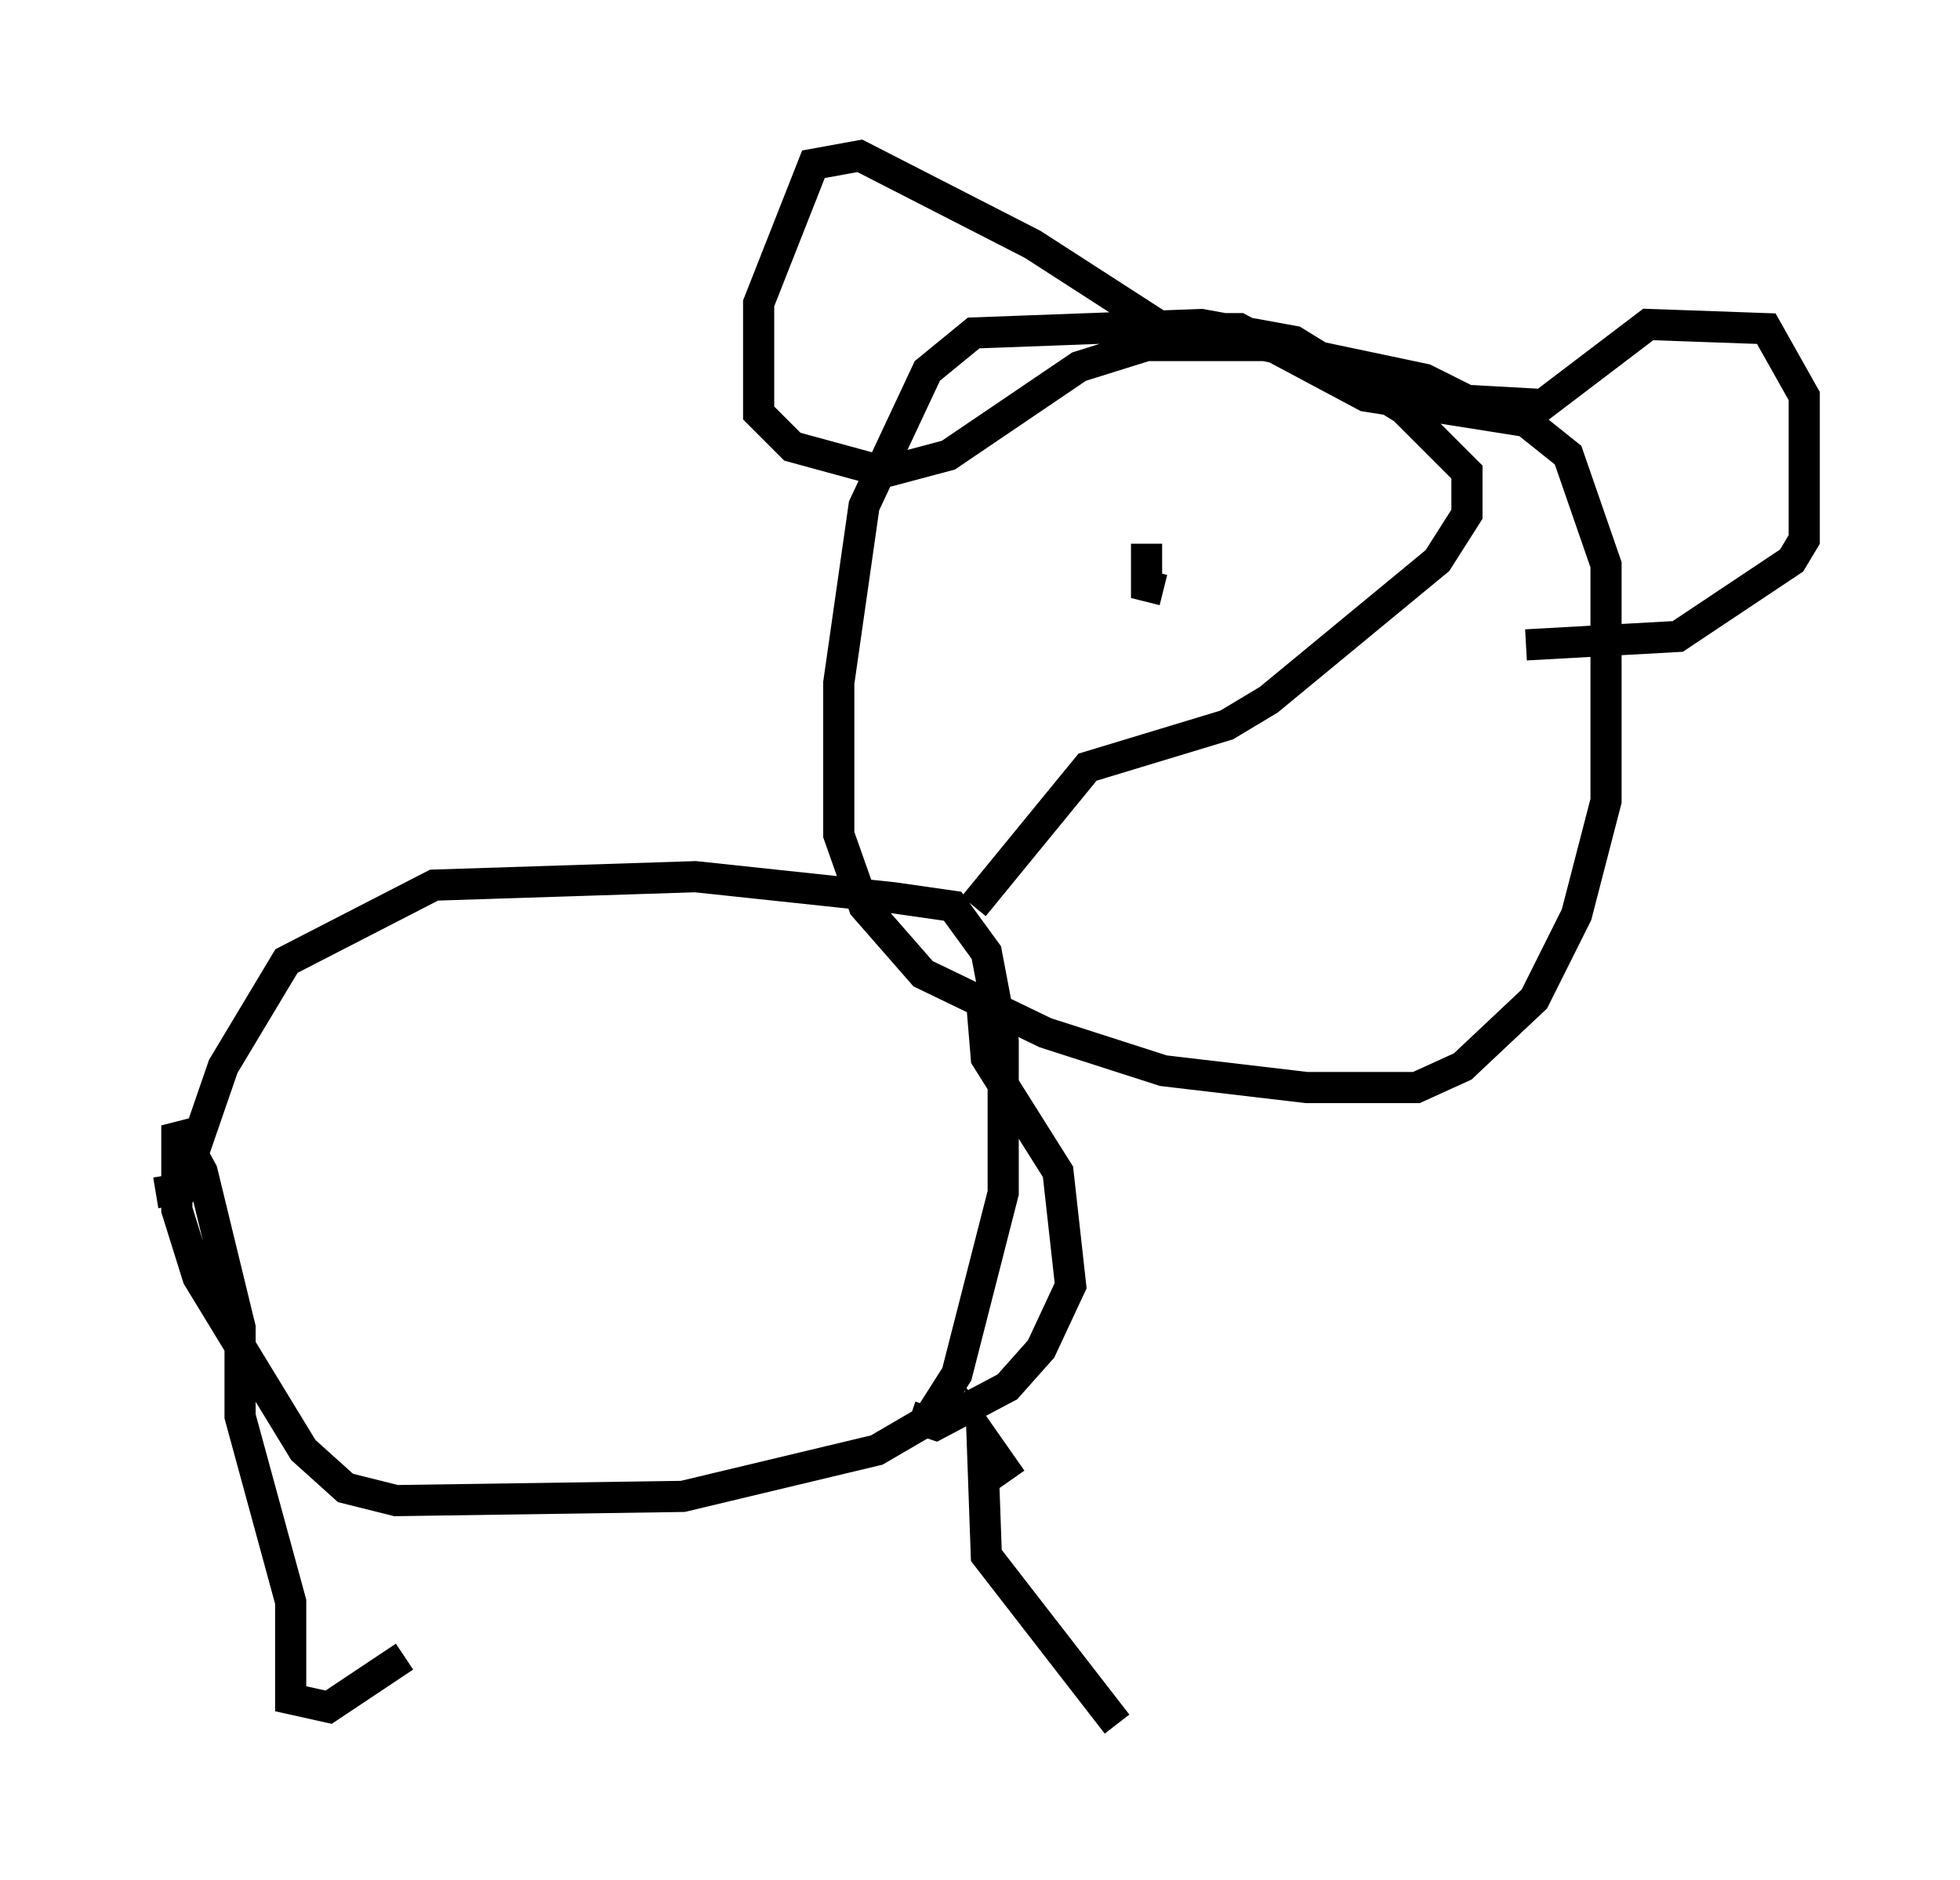 <?xml version="1.0" encoding="utf-8" ?>
<svg baseProfile="full" height="60.338" version="1.1" width="62.909" xmlns="http://www.w3.org/2000/svg" xmlns:ev="http://www.w3.org/2001/xml-events" xmlns:xlink="http://www.w3.org/1999/xlink"><defs /><rect fill="white" height="60.338" width="62.909" x="0" y="0" /><path d="M5.812, 36.258 m-0.812, 2.03 l0.812, -0.135 1.353, -3.924 l2.03, -3.383 4.736, -2.436 l8.39, -0.271 6.36, 0.677 l1.894, 0.271 1.083, 1.488 l0.541, 2.842 0.0, 4.871 l-1.488, 5.819 -0.947, 1.488 l-1.624, 0.947 -6.225, 1.488 l-9.202, 0.135 -1.624, -0.406 l-1.353, -1.218 -3.383, -5.548 l-0.677, -2.165 0.0, -2.706 l0.812, 1.488 1.218, 5.007 l0.0, 2.842 1.624, 5.954 l0.0, 3.112 1.218, 0.271 l2.436, -1.624 m19.486, -5.683 l-0.947, -1.353 0.135, 3.789 l4.195, 5.413 m-4.33, -23.004 l0.135, 1.624 2.3, 3.654 l0.406, 3.654 -0.947, 2.03 l-1.083, 1.218 -2.3, 1.218 l-0.812, -0.271 m2.03, -16.373 l3.654, -4.465 4.465, -1.353 l1.353, -0.812 5.413, -4.465 l0.947, -1.488 0.0, -1.353 l-2.03, -2.03 -3.518, -2.165 l-2.977, -0.541 -7.307, 0.271 l-1.488, 1.218 -2.03, 4.33 l-0.812, 5.683 0.0, 4.871 l0.812, 2.3 1.894, 2.165 l3.924, 1.894 3.789, 1.218 l4.601, 0.541 3.518, 0.0 l1.488, -0.677 2.3, -2.165 l1.353, -2.706 0.947, -3.654 l0.0, -7.578 -1.218, -3.518 l-1.353, -1.083 -5.142, -0.812 l-4.059, -2.165 -2.436, 0.0 l-4.195, -2.706 -5.548, -2.842 l-1.488, 0.271 -1.759, 4.465 l0.0, 3.518 1.083, 1.083 l2.977, 0.812 2.03, -0.541 l4.195, -2.842 2.165, -0.677 l3.789, 0.0 5.142, 1.083 l1.353, 0.677 2.436, 0.135 l3.383, -2.571 3.789, 0.135 l1.218, 2.165 0.0, 4.601 l-0.406, 0.677 -3.654, 2.436 l-4.871, 0.271 m-12.178, -3.248 l0.0, 1.353 0.541, 0.135 " fill="none" stroke="black" stroke-width="1" /></svg>